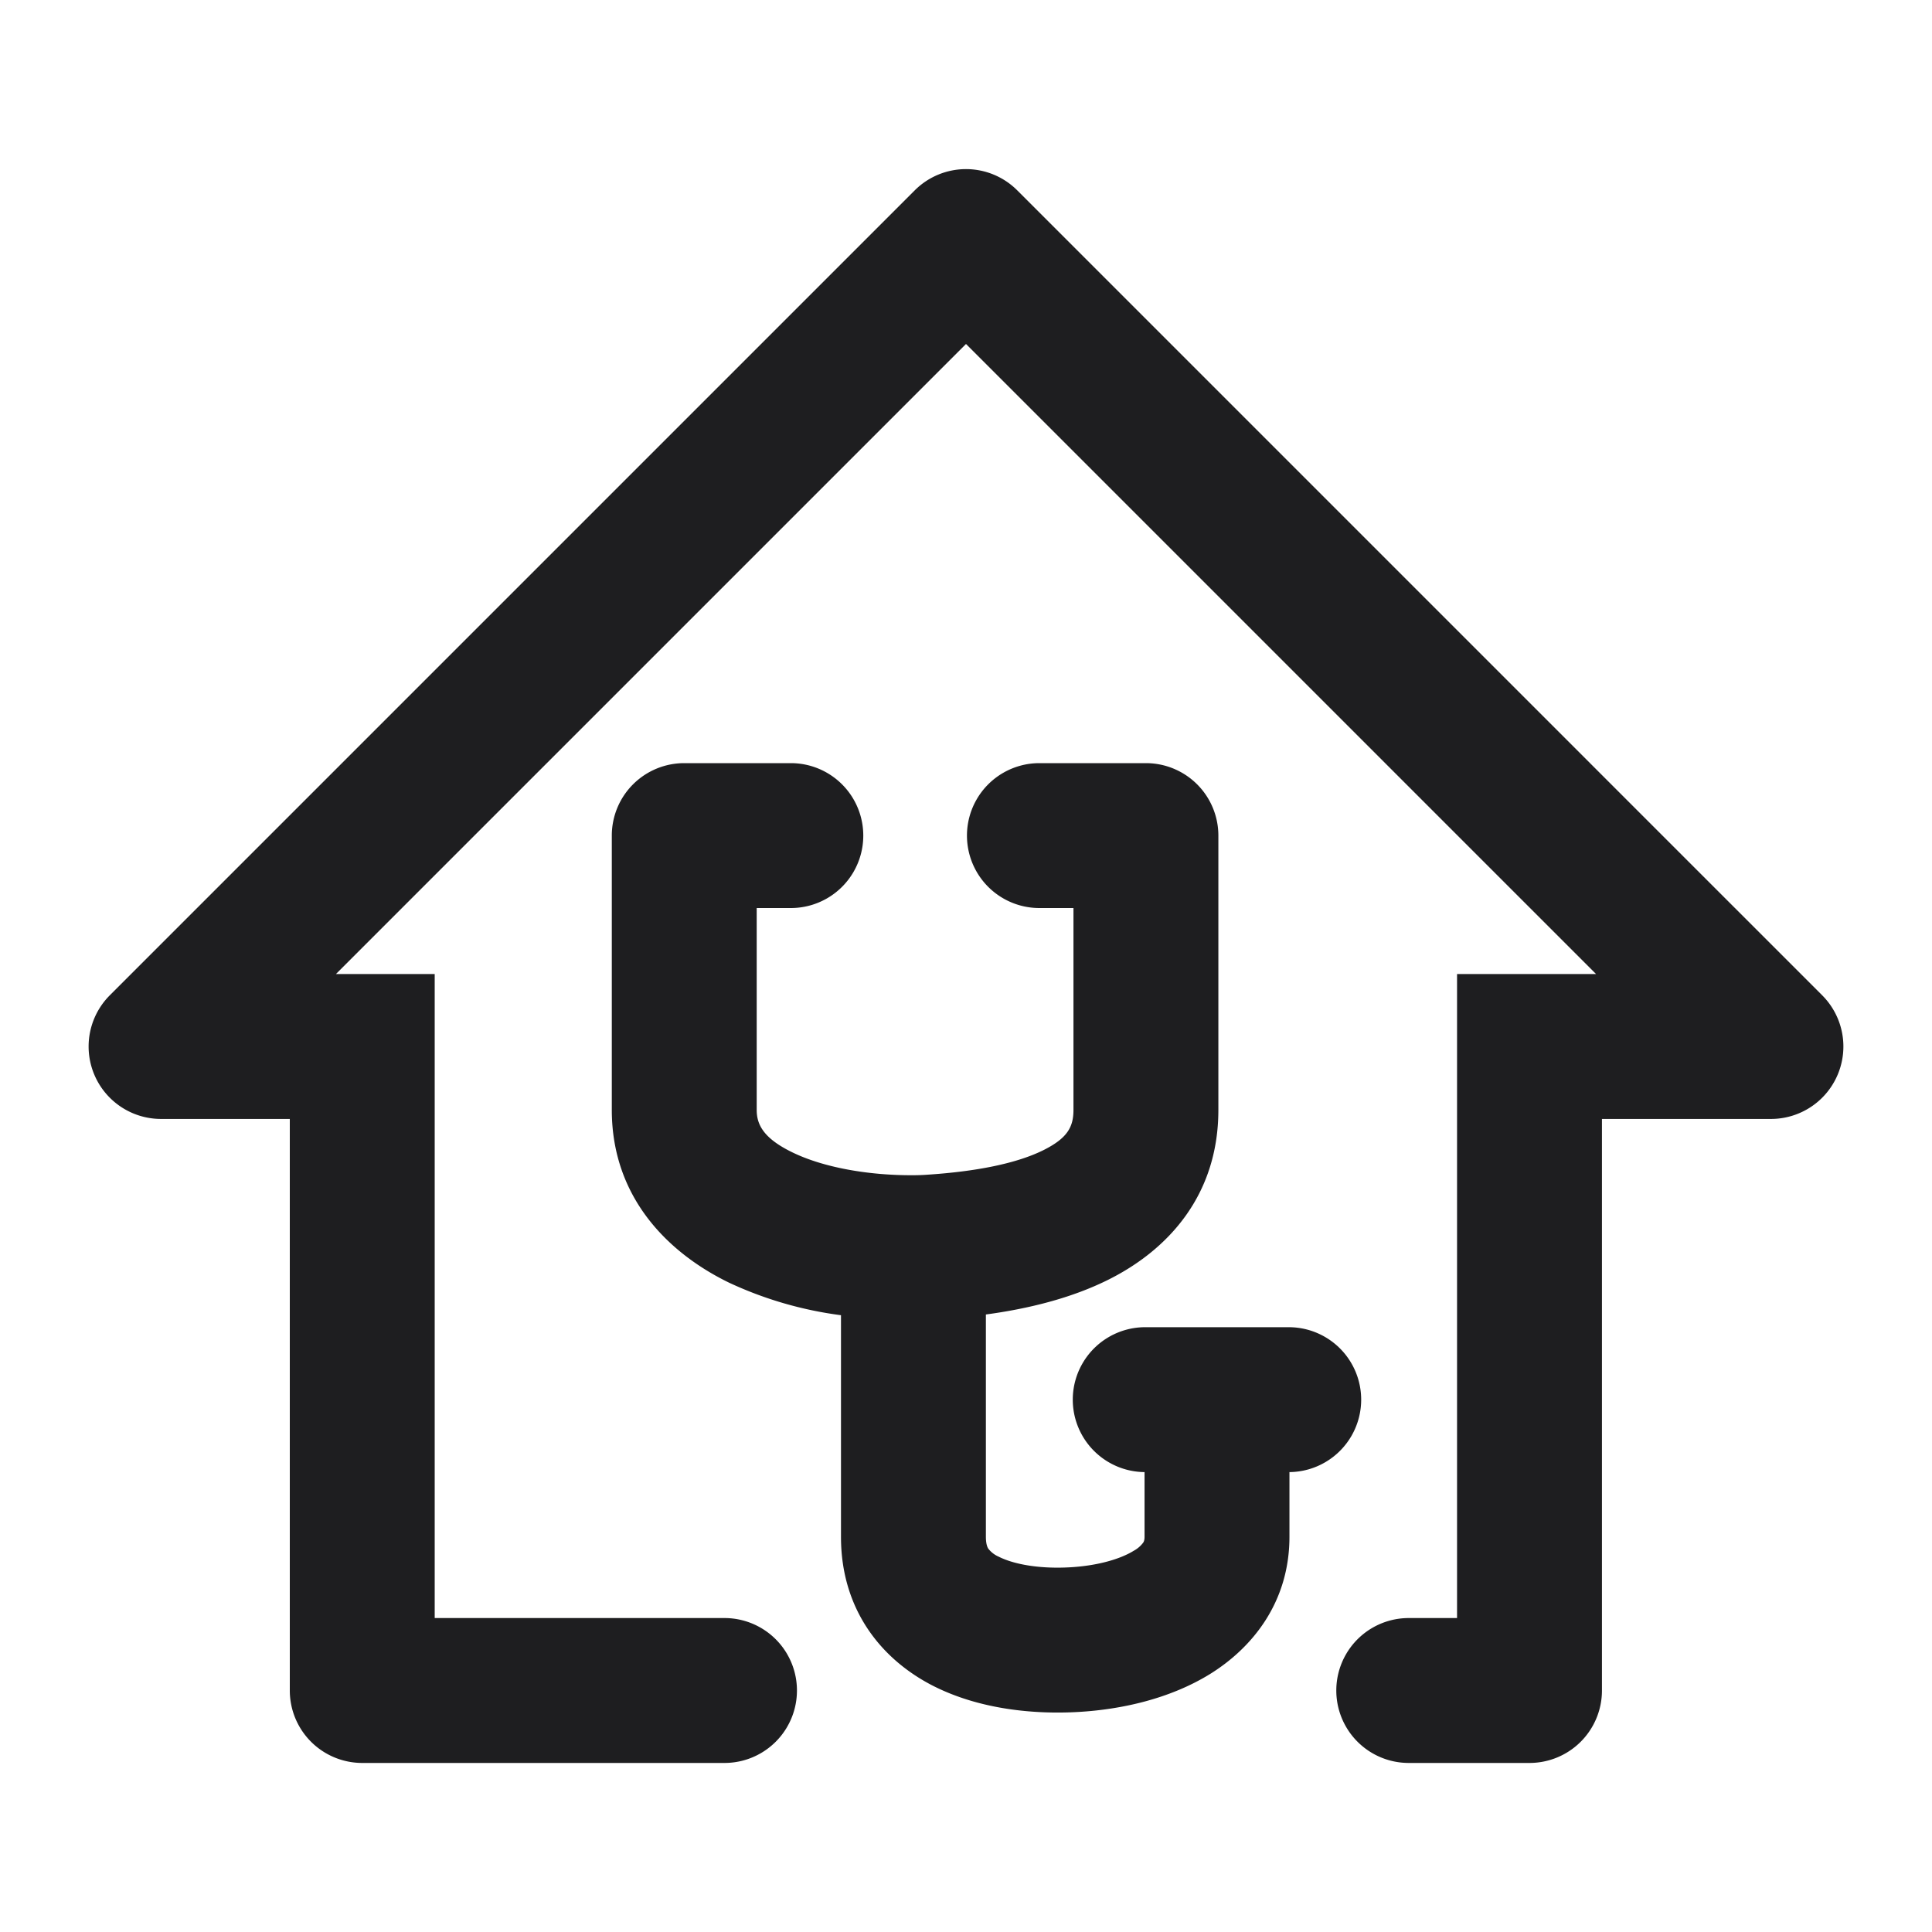 <svg xmlns="http://www.w3.org/2000/svg" fill="none" viewBox="0 0 24 24"><path fill="#1E1E20" fill-rule="evenodd" d="M11.364 2.364a.9.9 0 0 1 1.272 0l10 10A.9.9 0 0 1 22 13.9h-2.1V21a.9.9 0 0 1-.9.9h-1.5a.9.9 0 1 1 0-1.8h.6v-8h1.727L12 4.273 4.173 12.1H5.4v8H9a.9.9 0 1 1 0 1.8H4.5a.9.9 0 0 1-.9-.9v-7.1H2a.9.9 0 0 1-.636-1.536l10-10zM7.6 10.38a.9.9 0 0 1 .9-.9h1.324a.9.9 0 1 1 0 1.8H9.4v2.507c0 .174.074.349.443.528.39.19.952.287 1.499.284.06 0 .122-.002.186-.007.587-.039 1.101-.136 1.443-.309.29-.147.364-.285.364-.496V11.28h-.423a.9.9 0 1 1 0-1.8h1.323a.9.9 0 0 1 .9.9v3.407c0 1.066-.63 1.738-1.353 2.103-.477.241-1.024.37-1.535.439v2.761c0 .098.022.135.03.148a.33.33 0 0 0 .13.1c.19.096.513.154.894.131.337-.02.617-.102.783-.205a.36.36 0 0 0 .118-.102c.006-.01.016-.027.016-.072v-.803a.9.9 0 0 1 .017-1.8H16a.9.9 0 0 1 .018 1.8v.803c0 .809-.455 1.375-.986 1.705-.502.31-1.104.44-1.627.471-.556.033-1.236-.03-1.816-.325-.637-.326-1.142-.942-1.142-1.85v-2.753a4.722 4.722 0 0 1-1.39-.404c-.739-.359-1.457-1.044-1.457-2.147V10.38z" clip-rule="evenodd"/></svg>